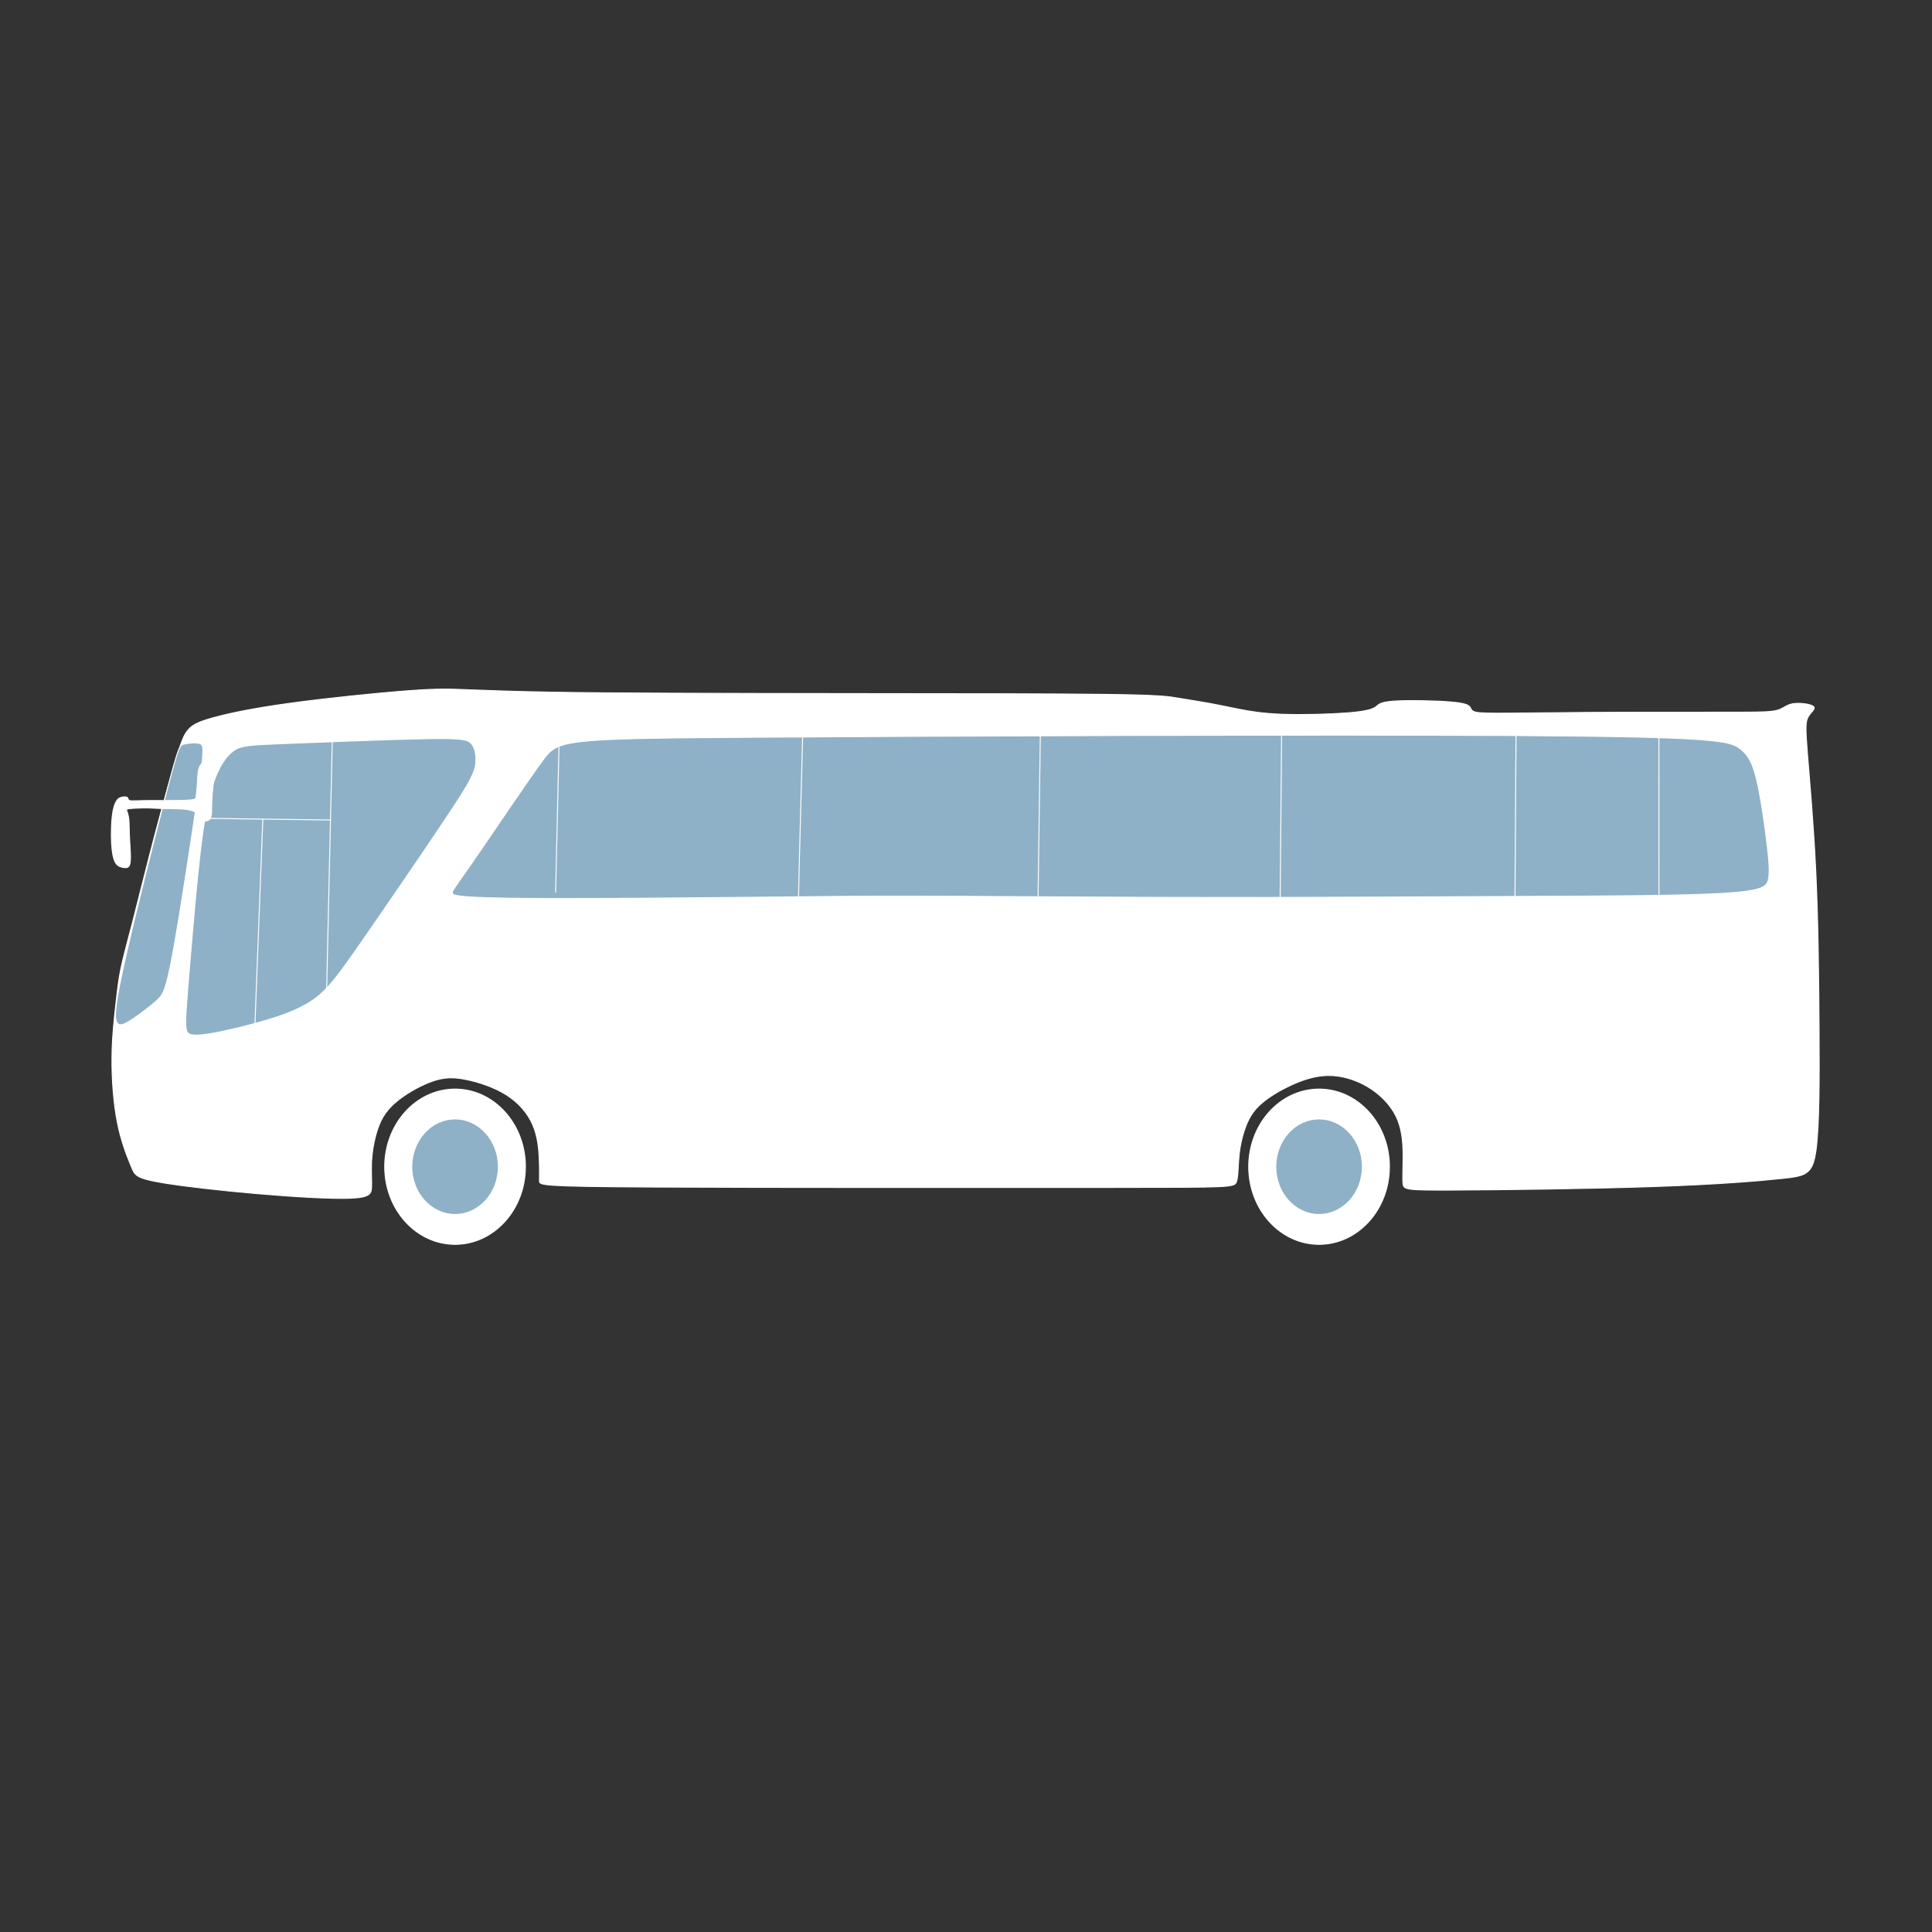 <?xml version="1.0" encoding="UTF-8"?>
<!DOCTYPE svg PUBLIC "-//W3C//DTD SVG 1.1//EN" "http://www.w3.org/Graphics/SVG/1.1/DTD/svg11.dtd">
<!-- Creator: CorelDRAW 2020 (64-Bit) -->
<svg xmlns="http://www.w3.org/2000/svg" xml:space="preserve" width="200mm" height="200mm" version="1.1" style="shape-rendering:geometricPrecision; text-rendering:geometricPrecision; image-rendering:optimizeQuality; fill-rule:evenodd; clip-rule:evenodd"
viewBox="0 0 20000 20000"
 xmlns:xlink="http://www.w3.org/1999/xlink"
 xmlns:xodm="http://www.corel.com/coreldraw/odm/2003">
 <rect x="0" y="0" width="20000" height="20000" fill="#333333" stroke="none"/>
 <defs>
  <style type="text/css">
   <![CDATA[
    .str0 {stroke:white;stroke-width:10;stroke-miterlimit:22.926}
    .fil2 {fill:none}
    .fil1 {fill:#8EB1C7}
    .fil0 {fill:white}
   ]]>
  </style>
 </defs>
 <g id="Layer_x0020_1">
  <g id="_1741588786416">
   <g>
    <path class="fil0 str0" d="M1343.69 12038.2c-33.36,-83.14 -91.42,-227.59 -129.71,-423.16 -38.3,-195.57 -56.82,-442.26 -54.97,-662.36 1.85,-220.1 24.09,-413.63 40.76,-561.49 16.67,-147.87 27.8,-250.09 52.51,-368.66 24.69,-118.56 62.99,-253.5 124.75,-494.04 61.77,-240.55 147,-586.7 229.15,-898.12 82.14,-311.42 161.2,-588.07 214.31,-765.25 53.12,-177.17 80.3,-254.85 127.24,-309.36 46.93,-54.52 113.65,-85.86 266.21,-127.42 152.55,-41.58 390.96,-93.37 775.75,-146.52 384.79,-53.16 915.95,-107.66 1238.98,-131.51 323.03,-23.86 437.9,-17.03 640.49,-8.85 202.59,8.17 492.89,17.7 835.68,23.83 342.78,6.14 738.07,8.87 1274.19,10.91 536.1,2.04 1213.04,3.41 2064.77,4.09 851.72,0.68 1878.23,0.68 2429.17,8.18 550.94,7.5 626.28,22.48 723.26,38.83 96.97,16.36 215.55,34.07 320.56,53.16 105,19.08 196.41,39.51 307.58,61.32 111.18,21.81 242.11,44.98 452.11,52.48 210,7.49 499.05,-0.68 678.18,-14.99 179.11,-14.31 248.28,-34.76 283.48,-58.61 35.21,-23.84 36.45,-51.1 183.45,-62.01 147,-10.9 439.75,-5.45 599.11,8.19 159.35,13.62 185.28,35.43 198.26,55.88 12.96,20.43 12.96,39.52 59.91,49.74 46.94,10.21 140.82,11.57 345.88,10.21 205.05,-1.37 521.29,-5.45 801.69,-7.49 280.41,-2.05 525,-2.05 804.18,-2.05 279.17,0 592.92,0 800.45,-0.68 207.52,-0.68 308.82,-2.04 372.44,-21.12 63.61,-19.08 89.56,-55.87 158.74,-66.78 69.17,-10.9 181.58,4.08 209.99,28.62 28.41,24.53 -27.18,58.6 -54.97,109.02 -27.8,50.43 -27.8,117.21 -6.8,379.56 21,262.35 63.01,720.28 87.1,1233.4 24.08,513.1 30.26,1081.42 33.35,1608.16 3.09,526.75 3.09,1011.93 -31.5,1262.7 -34.59,250.77 -103.76,267.11 -347.11,293.01 -243.35,25.88 -660.88,61.33 -1336.58,84.49 -675.69,23.17 -1609.57,34.07 -2087.01,36.13 -477.43,2.04 -498.43,-4.79 -504.6,-68.84 -6.18,-64.06 2.46,-185.34 0.61,-313.45 -1.85,-128.11 -14.21,-263.04 -74.11,-384.32 -59.91,-121.3 -167.39,-228.98 -293.38,-303.93 -126,-74.95 -270.53,-117.2 -408.26,-115.83 -137.74,1.36 -268.68,46.33 -388.49,102.21 -119.83,55.88 -228.54,122.66 -304.51,189.44 -75.97,66.78 -119.2,133.55 -154.4,221.46 -35.21,87.9 -62.39,196.93 -74.13,308 -11.73,111.08 -8.03,224.2 -28.41,280.76 -20.38,56.56 -64.84,56.56 -1270.48,57.24 -1205.63,0.68 -3572.42,2.04 -4757.06,-4.1 -1184.64,-6.13 -1187.1,-19.76 -1187.1,-64.74 0,-44.97 2.46,-121.28 -1.85,-224.85 -4.33,-103.59 -15.45,-234.43 -67.33,-354.35 -51.88,-119.94 -144.53,-228.97 -272.38,-310.05 -127.85,-81.1 -290.91,-134.25 -421.22,-160.14 -130.33,-25.9 -227.92,-24.53 -355.77,21.81 -127.85,46.33 -285.98,137.65 -387.27,229.64 -101.29,91.99 -145.75,184.66 -177.25,286.88 -31.51,102.21 -50.03,213.96 -54.97,316.87 -4.94,102.89 3.7,196.93 0,263.03 -3.71,66.1 -19.77,104.25 -222.97,111.75 -203.2,7.49 -593.55,-15.67 -970.31,-48.38 -376.77,-32.71 -739.93,-74.96 -947.46,-108.35 -207.53,-33.39 -259.42,-57.93 -289.68,-81.09 -30.27,-23.17 -38.91,-44.98 -72.25,-128.11z"/>
    <path class="fil1 str0" d="M2065.13 10714.87c121.06,-8.19 353.29,-59.97 574.4,-119.93 221.11,-59.97 431.12,-128.12 589.23,-234.42 158.11,-106.31 264.35,-250.76 500.29,-590.1 235.94,-339.36 601.58,-873.61 817.75,-1195.24 216.17,-321.64 282.87,-430.66 323.64,-511.06 40.76,-80.42 55.59,-132.21 56.83,-193.53 1.23,-61.33 -11.13,-132.19 -49.41,-174.45 -38.3,-42.25 -102.53,-55.88 -473.11,-49.06 -370.59,6.81 -1047.52,34.07 -1431.69,49.06 -384.17,15 -475.58,17.72 -557.11,76.33 -81.53,58.59 -153.17,173.08 -208.76,337.98 -55.59,164.9 -95.12,380.24 -133.41,705.96 -38.3,325.72 -75.35,761.83 -101.29,1069.84 -25.94,308.01 -40.76,487.9 -46.94,594.2 -6.18,106.31 -3.71,139.01 2.47,173.08 6.17,34.07 16.05,69.51 137.11,61.34z"/>
    <path class="fil1 str0" d="M5617.79 7871.96c-158.13,215.32 -439.76,635.07 -618.87,896.74 -179.13,261.67 -255.71,365.25 -294,423.86 -38.3,58.59 -38.3,72.23 69.17,84.49 107.46,12.26 322.41,23.17 899.29,24.54 576.86,1.36 1515.68,-6.82 2169.14,-13.64 653.45,-6.81 1021.57,-12.26 1672.56,-10.9 650.99,1.36 1584.86,9.54 2461.9,12.28 877.04,2.72 1697.27,-0.02 2323.55,-2.74 626.28,-2.73 1058.64,-5.45 1678.75,-8.17 620.1,-2.73 1427.97,-5.46 1850.43,-29.99 422.47,-24.52 459.53,-70.87 475.59,-140.37 16.05,-69.51 11.11,-162.18 -9.88,-343.44 -21,-181.26 -58.07,-451.11 -98.83,-641.91 -40.77,-190.8 -85.23,-302.55 -191.46,-378.86 -106.24,-76.33 -274.24,-117.22 -2311.21,-129.48 -2036.97,-12.27 -5942.91,4.09 -7913.17,17.72 -1970.27,13.63 -2004.85,24.53 -2162.96,239.87z"/>
    <path class="fil1 str0" d="M1208.54 10583.14c27.5,51.78 91.84,15.44 172.81,-39.53 80.97,-54.97 178.56,-128.58 242.8,-187.17 64.23,-58.61 95.11,-102.21 171.69,-526.07 76.59,-423.85 198.89,-1227.93 258.81,-1651.1 59.9,-423.17 57.43,-465.41 16.56,-481.2 -40.89,-15.79 -120.18,-5.09 -165.27,4.45 -45.09,9.53 -55.97,17.93 -167.96,442.57 -112,424.63 -325.1,1265.52 -436.33,1755.93 -111.24,490.4 -120.6,630.32 -93.11,682.12z"/>
    <path class="fil0 str0" d="M1727.49 8287.55c-82.77,0.16 -138.45,-0.74 -188.05,-0.5 -49.62,0.22 -93.17,1.59 -128.84,2.79 -35.66,1.19 -63.46,2.2 -75.5,-5.29 -12.04,-7.49 -8.34,-23.52 -19.92,-30.66 -11.58,-7.16 -38.44,-5.46 -59.6,0.33 -21.15,5.79 -36.6,15.68 -52.19,42.08 -15.6,26.41 -31.35,69.33 -40.76,147.19 -9.43,77.86 -12.51,190.64 -7.88,281.61 4.63,90.98 16.99,160.13 37.98,199.49 21,39.35 50.65,48.88 78.29,54.17 27.64,5.28 53.27,6.29 66.55,-17.55 13.28,-23.85 14.2,-72.57 11.89,-131.51 -2.32,-58.94 -7.88,-128.11 -10.19,-188.24 -2.32,-60.14 -1.4,-111.25 -4.95,-150.77 -3.55,-39.52 -11.57,-67.46 -17.9,-85.18 -6.34,-17.72 -10.97,-25.22 1.7,-30.16 12.66,-4.95 42.61,-7.32 84.46,-9.36 41.84,-2.05 95.58,-3.76 138.35,-2.56 42.77,1.19 74.58,5.27 158.9,6.29 84.3,1.03 221.11,-1.02 290.74,21.81 69.64,22.83 72.12,70.53 96.21,93.03 24.08,22.48 69.79,19.75 89.25,-12.27 19.45,-32.03 12.65,-93.36 16.36,-179.73 3.71,-86.38 17.91,-197.78 26.11,-275.3 8.18,-77.52 10.33,-121.12 -19.32,-136.62 -29.65,-15.51 -91.1,-2.91 -121.52,37.81 -30.42,40.71 -29.79,109.54 -33.03,170.87 -3.25,61.33 -10.36,115.16 -13.44,146.51 -3.09,31.35 -2.17,40.2 -56.63,45.26 -54.46,5.04 -164.31,6.29 -247.07,6.46z"/>
    <path class="fil2 str0" d="M8308.66 7628.67c-14.81,551.59 -29.62,1103.18 -36.42,1378.97 -6.81,275.79 -5.62,275.78 -4.42,275.77"/>
    <path class="fil2 str0" d="M10769.29 7616.67c-7.76,555.51 -15.51,1111 -23.26,1666.51"/>
    <path class="fil2 str0" d="M5787.56 7684.66c-11.97,518.31 -23.93,1036.63 -35.89,1554.95"/>
    <path class="fil2 str0" d="M13267.07 7610.39c-4.95,559.86 -9.89,1119.72 -14.84,1679.58"/>
    <path class="fil2 str0" d="M15693.92 7614.37c-3.58,555.13 -7.16,1110.27 -10.74,1665.41"/>
    <path class="fil2 str0" d="M17172.78 7636.36c0.21,544.15 0.42,1088.31 0.63,1632.46"/>
   </g>
   <g>
    <ellipse class="fil0 str0" cx="4710.85" cy="12077.81" rx="728.32" ry="803.55"/>
    <ellipse class="fil1 str0" cx="4710.85" cy="12077.81" rx="448.2" ry="494.49"/>
   </g>
   <g>
    <ellipse class="fil0 str0" cx="13654.97" cy="12077.81" rx="728.32" ry="803.55"/>
    <ellipse class="fil1 str0" cx="13654.97" cy="12077.81" rx="448.2" ry="494.49"/>
   </g>
   <path class="fil2 str0" d="M3439.49 7678.01c-19.76,874.96 -39.53,1749.93 -49.41,2187.42 -9.88,437.48 -9.88,437.48 -9.88,437.48"/>
   <path class="fil2 str0" d="M2176.03 8472.29c415.05,5.41 830.1,10.82 1245.15,16.22"/>
   <path class="fil2 str0" d="M2720.56 8479.01c-27.01,705.3 -54.02,1410.62 -81.03,2115.93"/>
  </g>
 </g>
</svg>
